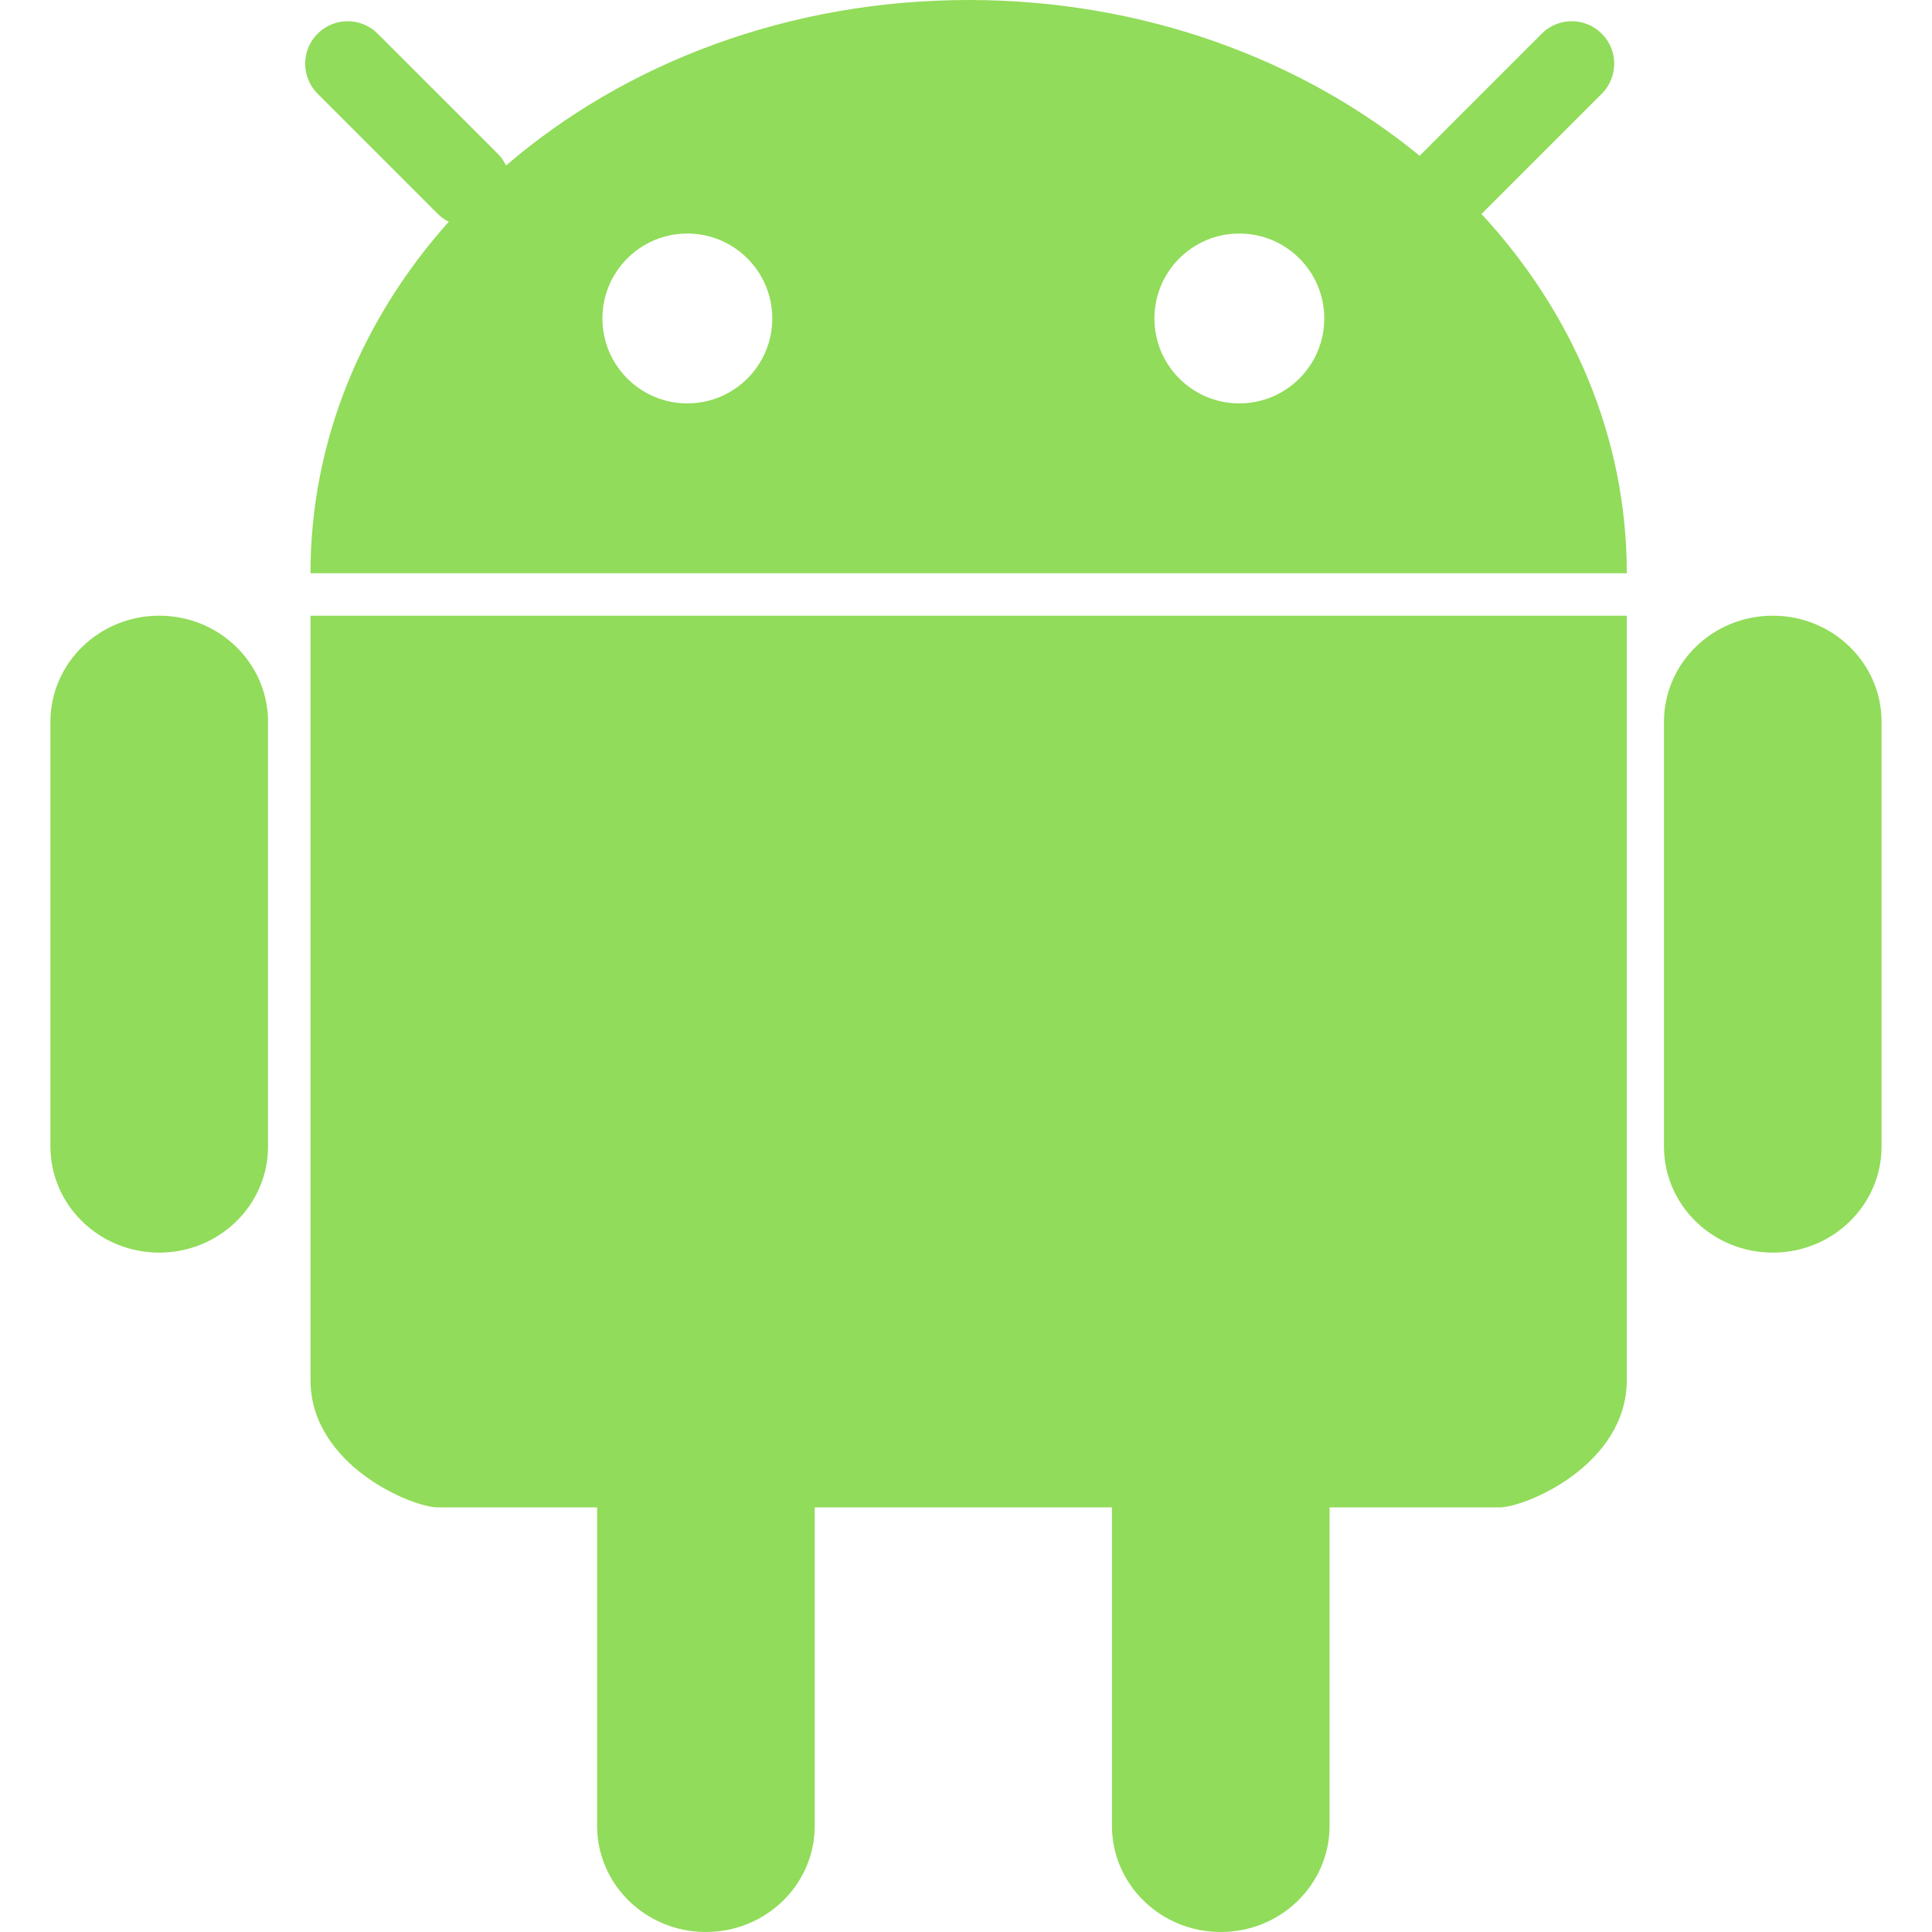 <?xml version="1.0" encoding="iso-8859-1"?>
<!-- Generator: Adobe Illustrator 19.1.0, SVG Export Plug-In . SVG Version: 6.00 Build 0)  -->
<svg xmlns="http://www.w3.org/2000/svg" xmlns:xlink="http://www.w3.org/1999/xlink" version="1.1" id="Capa_1" x="0px" y="0px" viewBox="0 0 519.184 519.184" style="enable-background:new 0 0 519.184 519.184;" xml:space="preserve" width="512px" height="512px">
<g>
	<g>
		<g>
			<path d="M42.79,165.454c-16.149,0-29.239,12.773-29.239,28.527v114.106c0,15.755,13.091,28.527,29.239,28.527     s29.239-12.772,29.239-28.527V193.98C72.029,178.226,58.94,165.454,42.79,165.454z" fill="#91DC5A"/>
			<path d="M476.393,165.454c16.149,0,29.239,12.773,29.239,28.527v114.106c0,15.755-13.091,28.527-29.239,28.527     s-29.239-12.772-29.239-28.527V193.98C447.154,178.226,460.246,165.454,476.393,165.454z" fill="#91DC5A"/>
			<path d="M83.44,165.454c0,0,0,182.57,0,205.391s27.192,34.232,34.232,34.232h42.789v85.58c0,15.755,13.091,28.527,29.239,28.527     s29.241-12.772,29.241-28.527v-85.58h79.874v85.58c0,15.755,13.091,28.527,29.239,28.527s29.239-12.772,29.239-28.527v-85.58     h45.643c7.04,0,34.232-11.411,34.232-34.232s0-205.391,0-205.391L83.44,165.454L83.44,165.454z" fill="#91DC5A"/>
			<path d="M437.17,154.044c0-36.554-14.627-70.127-39.05-96.54c0.016-0.016,0.033-0.029,0.05-0.045l32.273-32.274     c4.457-4.456,4.457-11.681,0-16.138c-4.456-4.456-11.68-4.456-16.135,0l-32.274,32.274c-0.18,0.18-0.341,0.372-0.506,0.561     C349.867,15.917,307.223,0,260.305,0c-48.466,0-92.371,16.984-124.316,44.483c-0.545-1.143-1.278-2.216-2.222-3.162     L101.492,9.048c-4.456-4.456-11.681-4.456-16.137,0s-4.456,11.681,0,16.138l32.274,32.273c0.89,0.89,1.895,1.595,2.961,2.129     c-23.281,26.085-37.152,58.858-37.152,94.455H437.17V154.044z M333.048,62.759c12.603,0,22.821,10.218,22.821,22.822     c0,12.602-10.219,22.821-22.821,22.821c-12.604,0-22.822-10.218-22.822-22.821C310.227,72.976,320.444,62.759,333.048,62.759z      M184.71,62.759c12.604,0,22.821,10.218,22.821,22.822c0,12.602-10.217,22.821-22.821,22.821s-22.821-10.218-22.821-22.821     C161.889,72.976,172.106,62.759,184.71,62.759z" fill="#91DC5A"/>
		</g>
	</g>
	<g>
	</g>
	<g>
	</g>
	<g>
	</g>
	<g>
	</g>
	<g>
	</g>
	<g>
	</g>
	<g>
	</g>
	<g>
	</g>
	<g>
	</g>
	<g>
	</g>
	<g>
	</g>
	<g>
	</g>
	<g>
	</g>
	<g>
	</g>
	<g>
	</g>
</g>
<g>
</g>
<g>
</g>
<g>
</g>
<g>
</g>
<g>
</g>
<g>
</g>
<g>
</g>
<g>
</g>
<g>
</g>
<g>
</g>
<g>
</g>
<g>
</g>
<g>
</g>
<g>
</g>
<g>
</g>
</svg>
